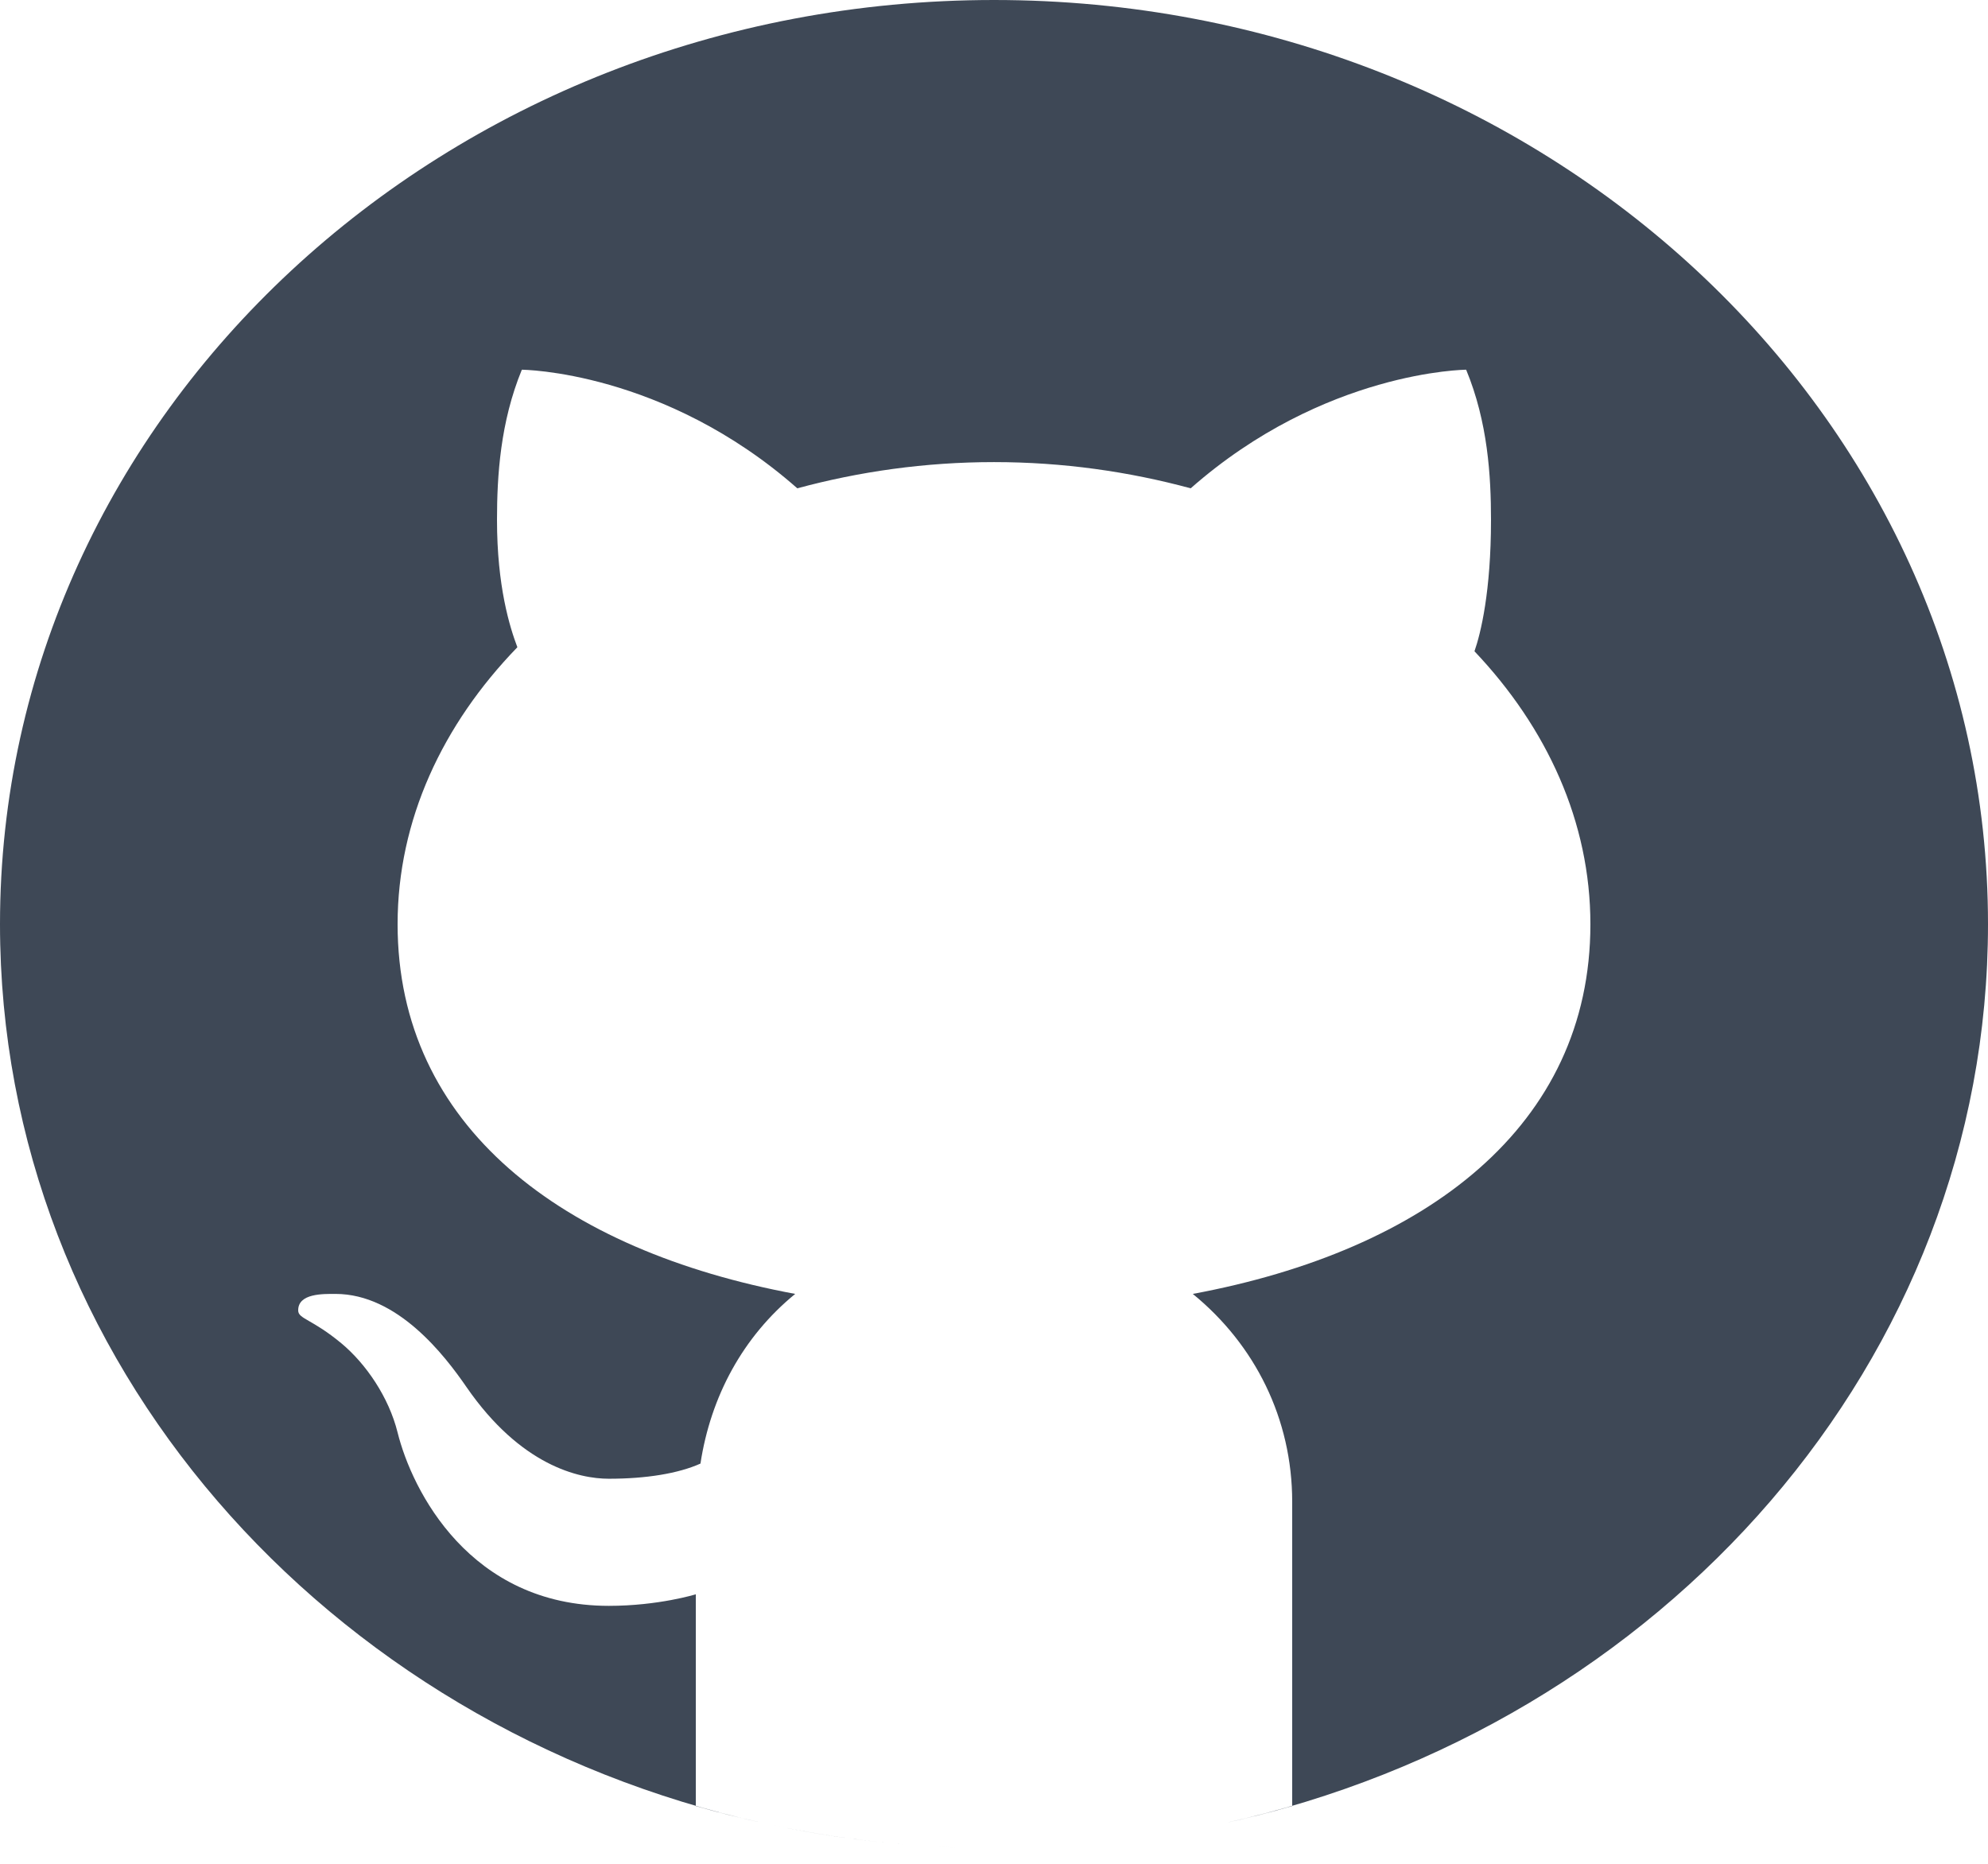 <svg width="32" height="30" viewBox="0 0 32 30" fill="none" xmlns="http://www.w3.org/2000/svg">
<path d="M16 0C7.164 0 0 6.661 0 14.876C0 21.901 5.238 27.784 12.28 29.344C11.916 29.263 11.555 29.173 11.2 29.07V25.662C11.2 25.662 10.6 25.848 9.8 25.848C7.562 25.848 6.632 23.991 6.4 23.058C6.259 22.49 5.891 21.952 5.496 21.623C5.024 21.231 4.803 21.23 4.8 21.096C4.794 20.815 5.205 20.827 5.4 20.827C6.4 20.827 7.158 21.816 7.51 22.328C8.382 23.59 9.318 23.802 9.8 23.802C10.4 23.802 10.918 23.718 11.275 23.558C11.44 22.478 11.957 21.516 12.8 20.827C9.048 20.129 6.4 18.128 6.4 14.876C6.4 13.201 7.123 11.661 8.328 10.418C8.205 10.094 8 9.437 8 8.368C8 7.661 8.053 6.794 8.4 5.951C8.4 5.951 10.682 5.965 12.834 7.86C13.827 7.591 14.89 7.438 16 7.438C17.11 7.438 18.173 7.591 19.166 7.86C21.318 5.965 23.6 5.951 23.6 5.951C23.949 6.794 24 7.661 24 8.368C24 9.521 23.835 10.193 23.734 10.483C24.902 11.715 25.6 13.231 25.6 14.876C25.6 18.128 22.952 20.129 19.2 20.827C20.202 21.645 20.8 22.837 20.8 24.174V29.07C20.445 29.174 20.085 29.263 19.72 29.344C26.762 27.784 32 21.901 32 14.876C32 6.661 24.836 0 16 0ZM17.116 29.712C16.747 29.736 16.375 29.753 16 29.753C16.375 29.753 16.747 29.736 17.116 29.712ZM16 29.753C15.625 29.753 15.253 29.736 14.884 29.712C15.254 29.736 15.625 29.753 16 29.753ZM14.639 29.695C13.89 29.636 13.155 29.53 12.439 29.378C13.156 29.529 13.89 29.636 14.639 29.695Z" fill="#3E4856"/>
</svg>
